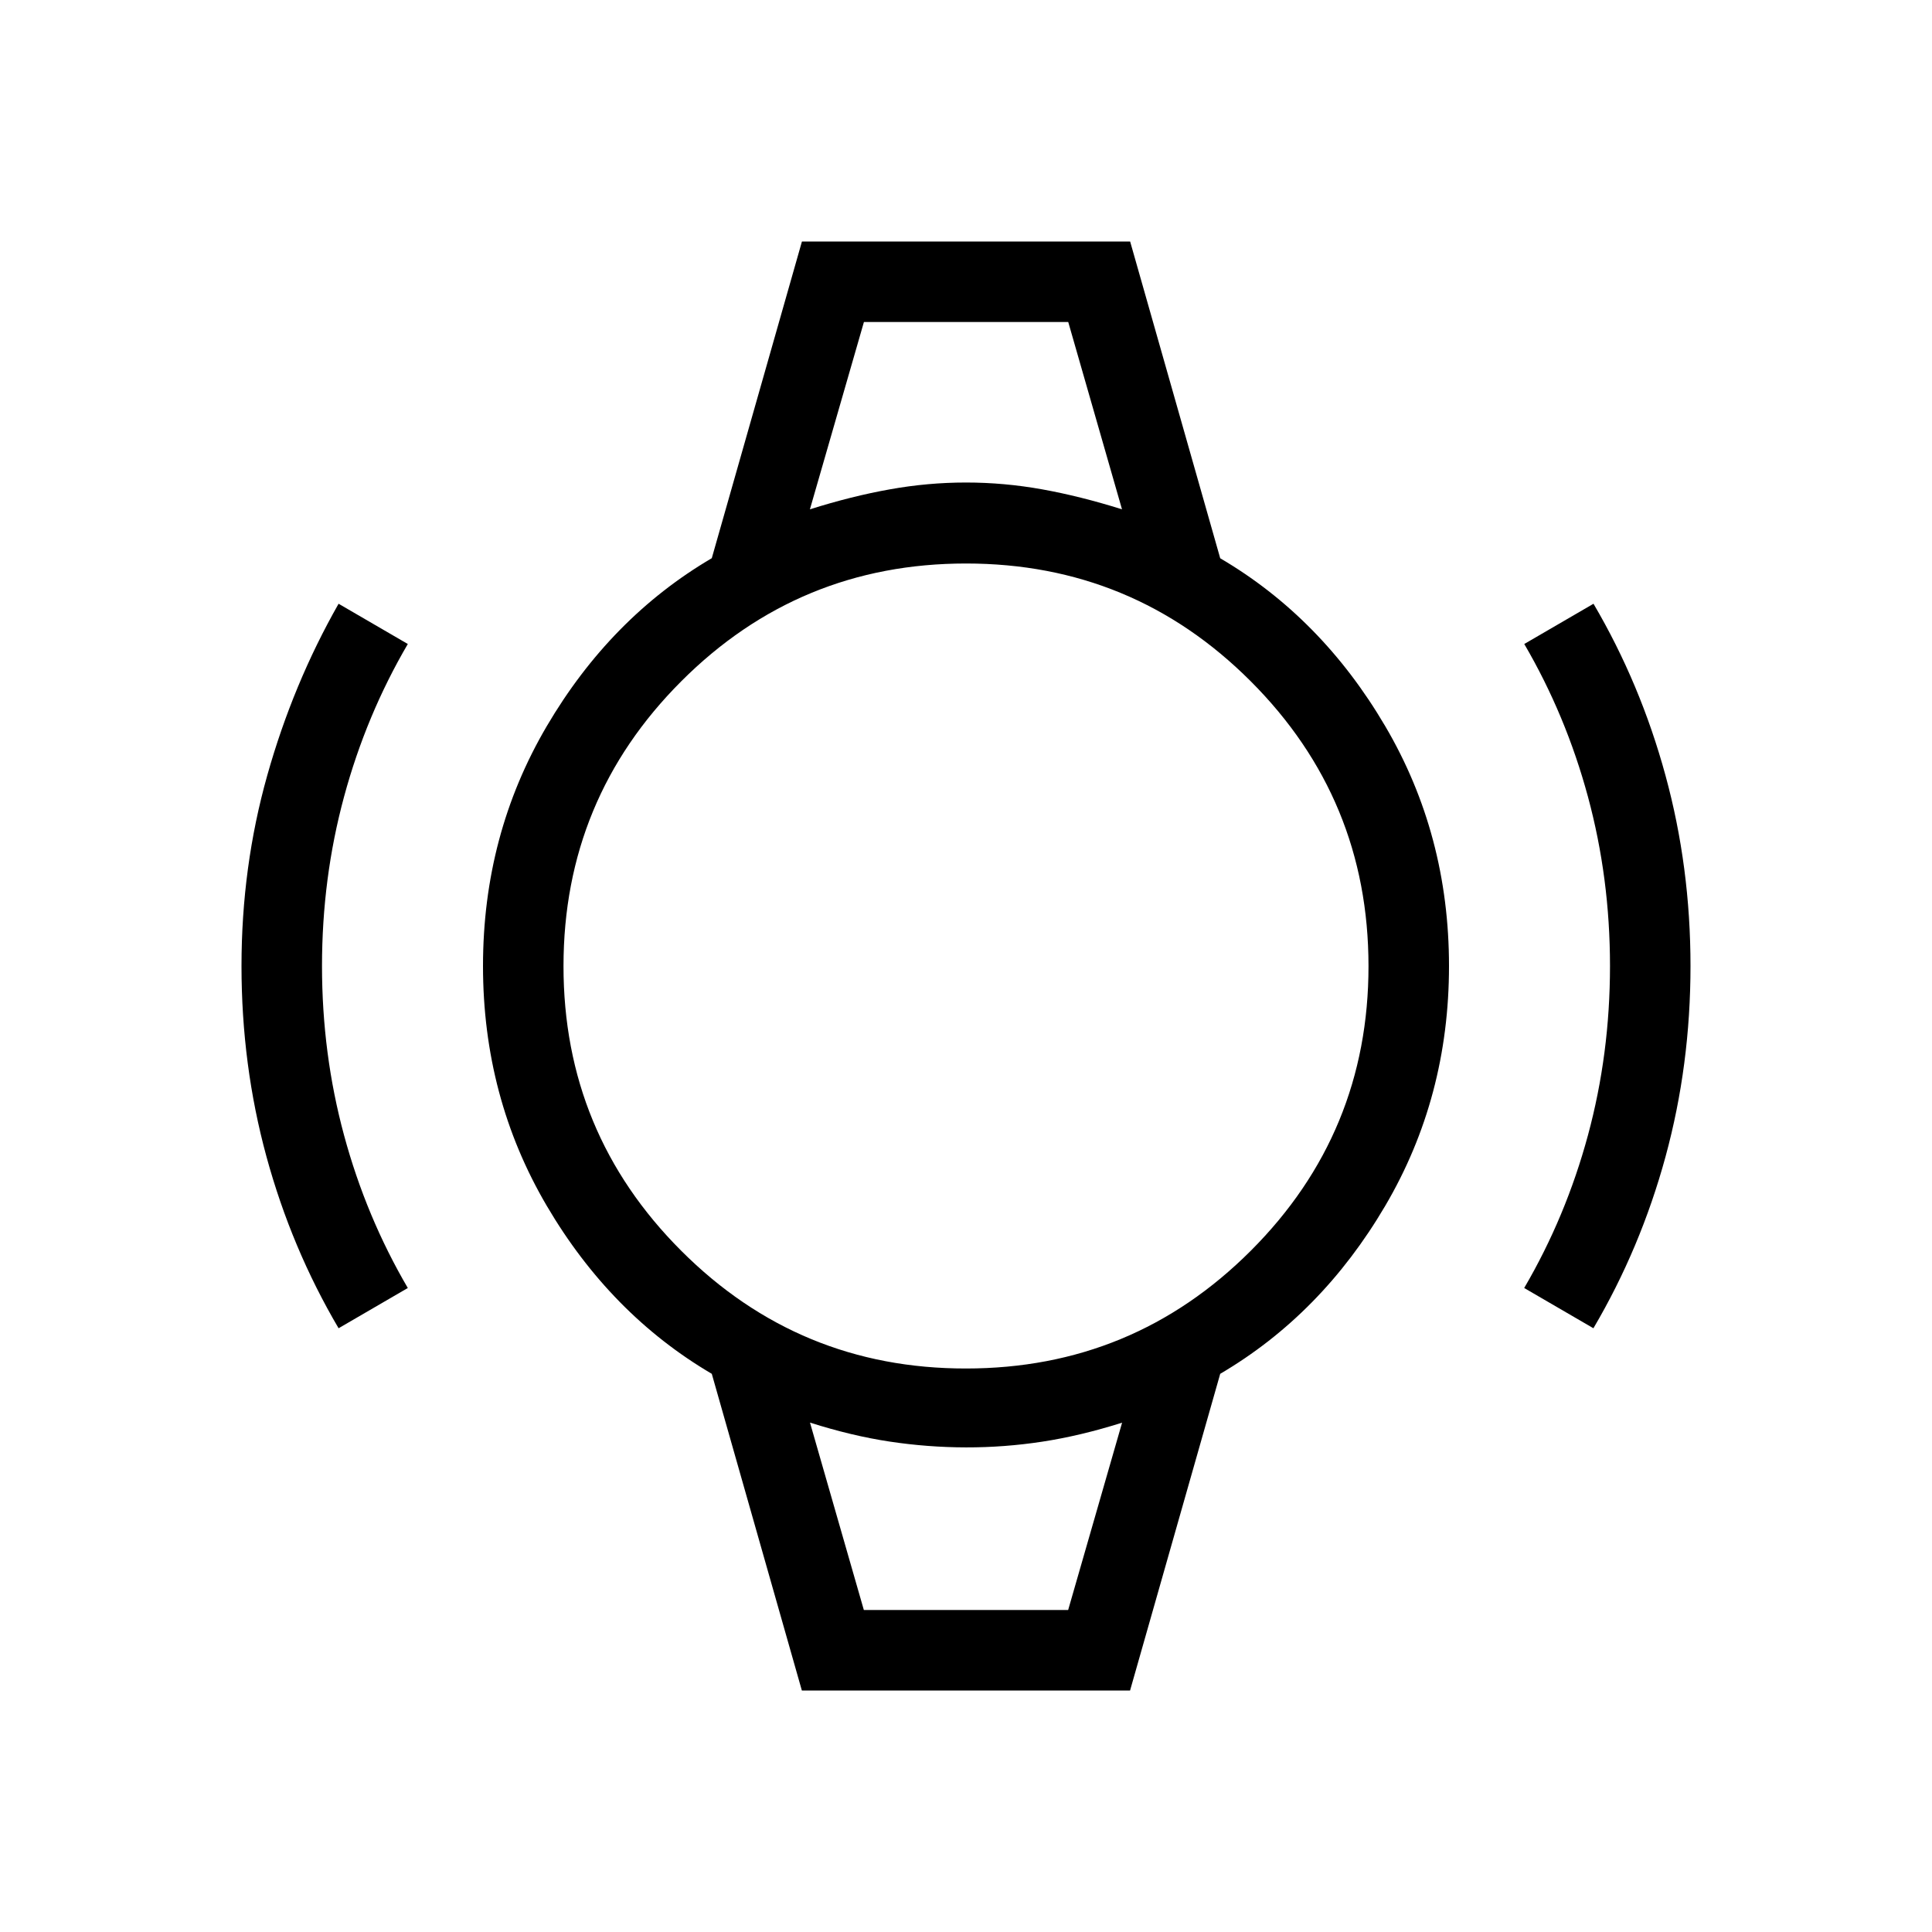 <svg xmlns="http://www.w3.org/2000/svg" width="1em" height="1em" viewBox="0 0 24 24"><path fill="currentColor" d="M4.206 16.5q-.585-.994-.896-2.132Q3 13.231 3 12t.32-2.368t.886-2.132l.86.5q-.518.885-.792 1.897T4 12t.274 2.103T5.066 16zm15.588 0l-.86-.5q.518-.885.792-1.897T20 12t-.274-2.103T18.935 8l.86-.5q.584.994.894 2.132Q21 10.769 21 12t-.31 2.368t-.896 2.132M10.731 4h2.538zm0 16h2.538zm-.77 1l-1.119-3.934q-1.258-.739-2.05-2.087T6 12t.792-2.979t2.05-2.087L9.962 3h4.077l1.119 3.935q1.258.738 2.05 2.086T18 12t-.792 2.979t-2.05 2.087L14.038 21zM12 17q2.075 0 3.538-1.463T17 12t-1.463-3.537T12 7T8.463 8.463T7 12t1.463 3.538T12 17M10.061 6.327q.52-.164.992-.248q.472-.085.947-.085t.947.085t.991.248L13.27 4h-2.538zM10.731 20h2.538l.67-2.327q-.52.164-.992.236T12 17.98t-.947-.072t-.991-.236z"/></svg>